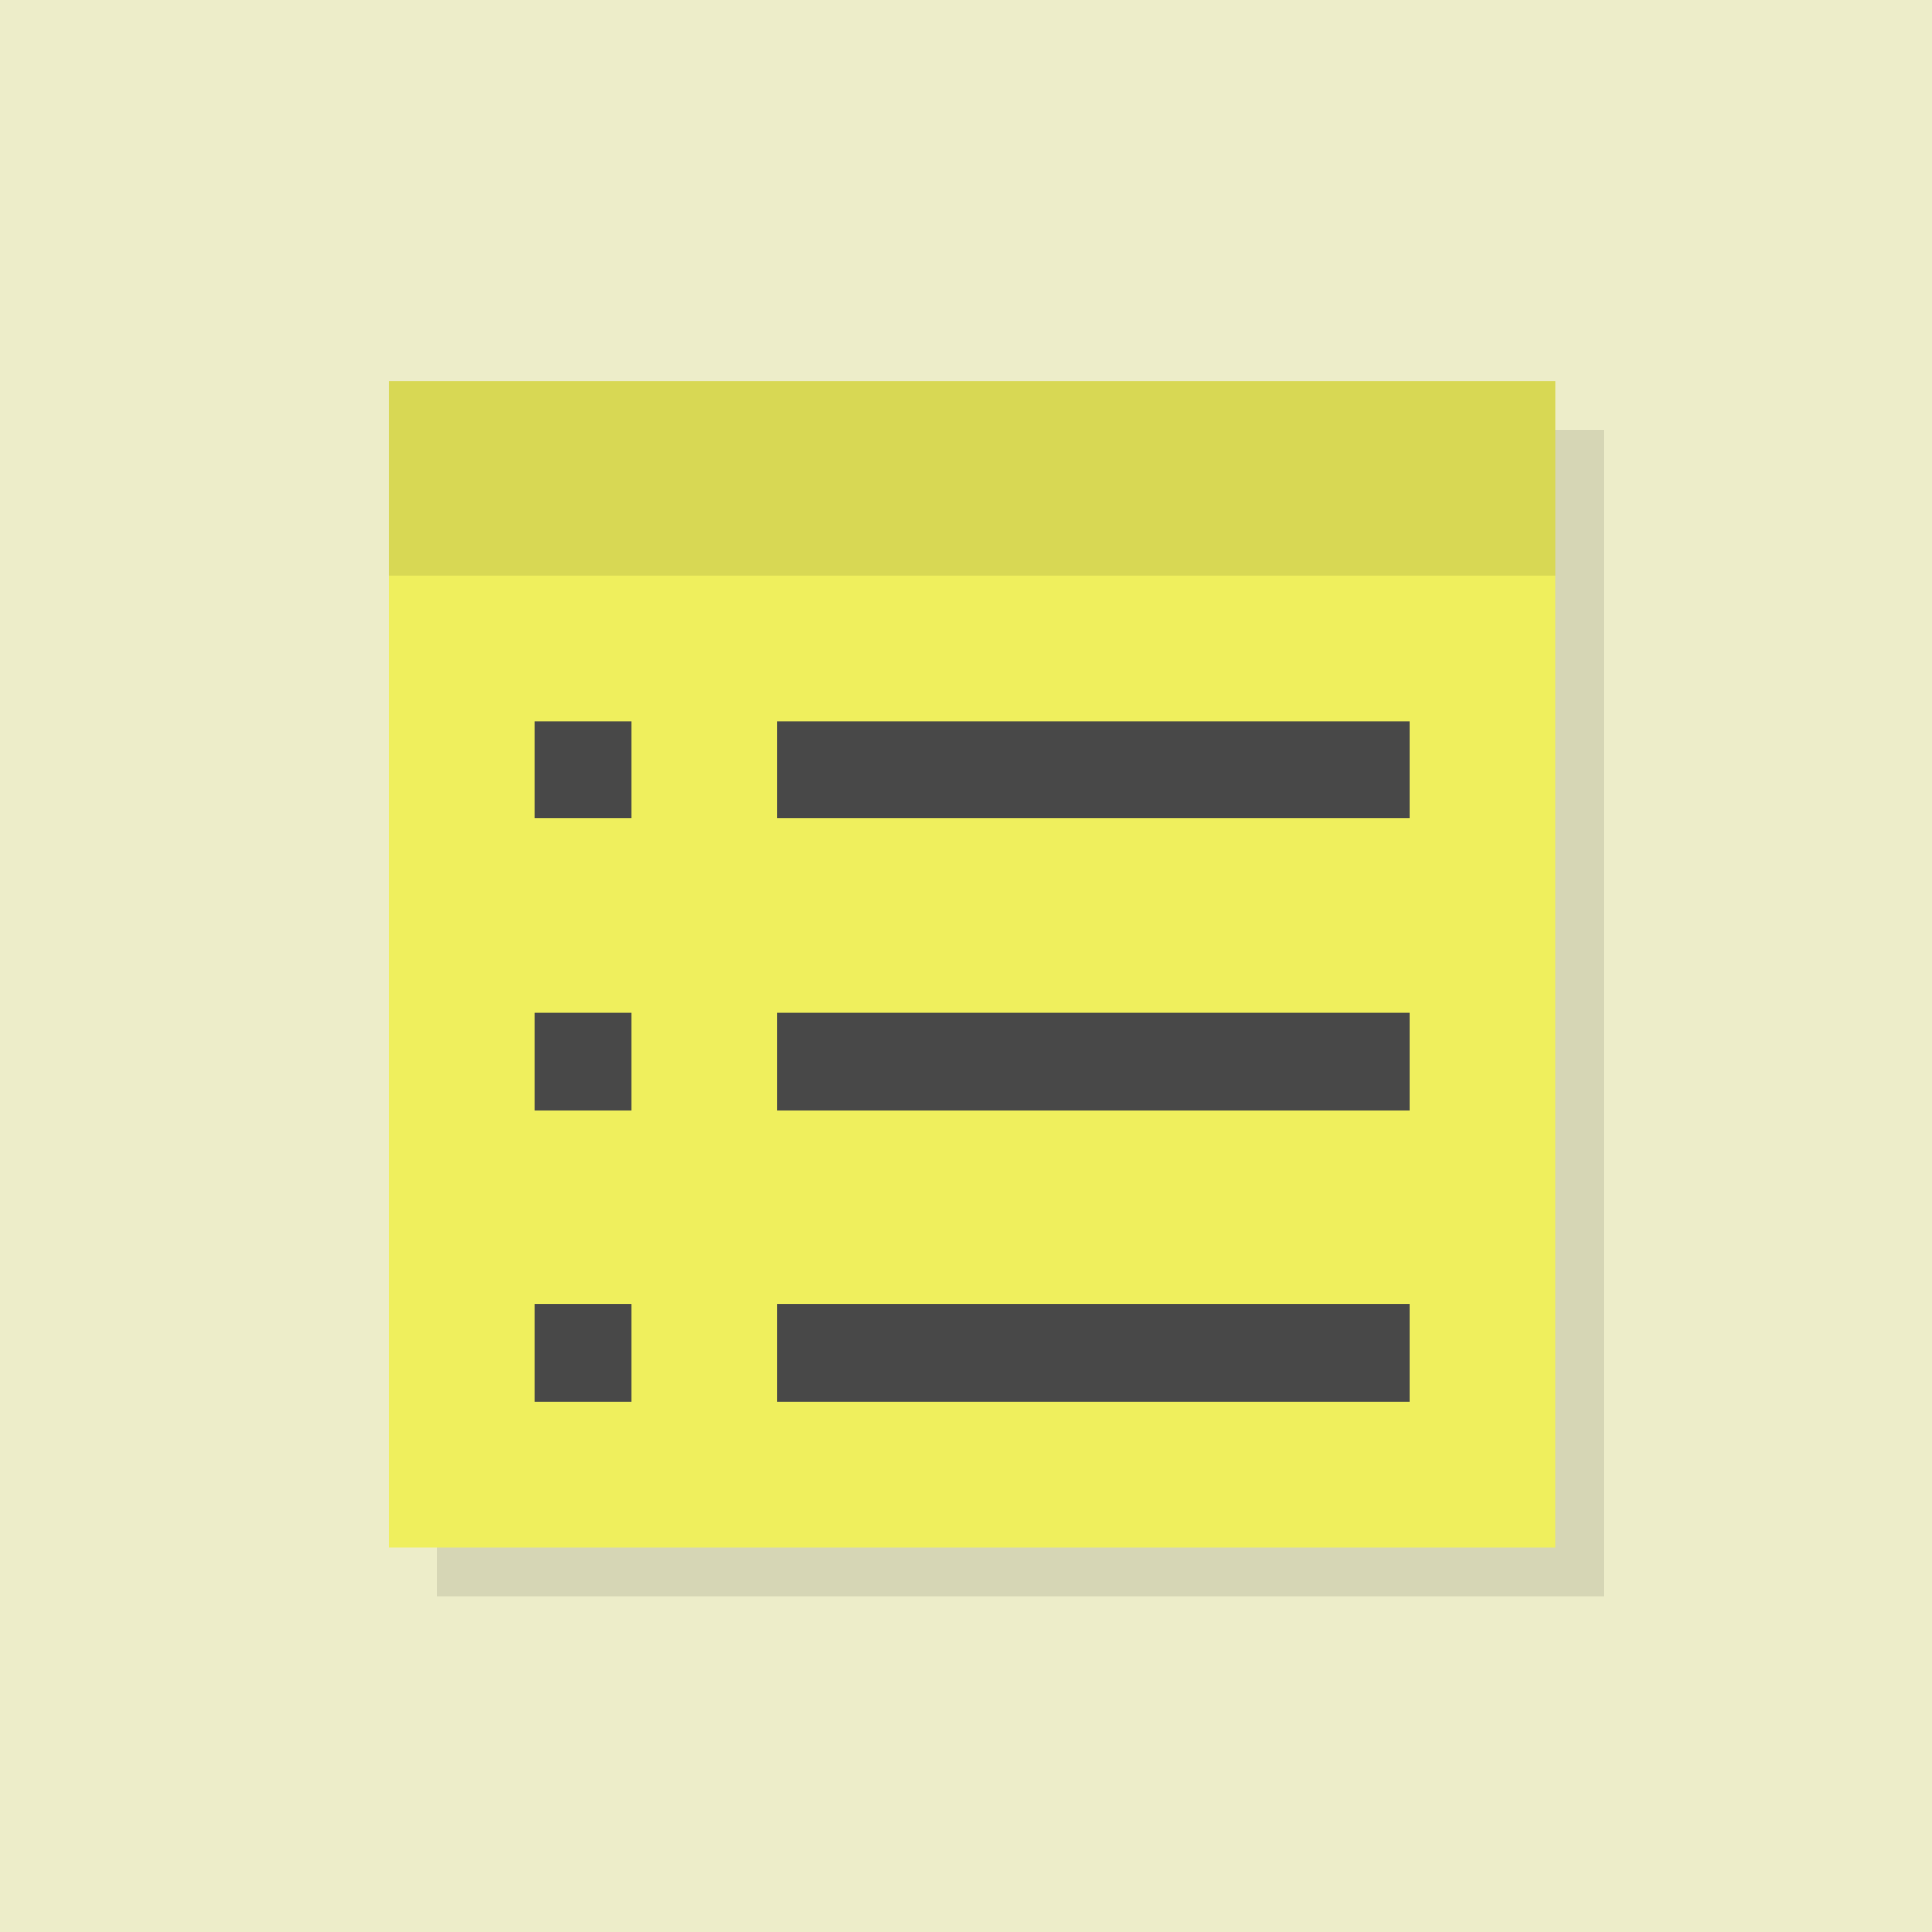 <?xml version="1.0" encoding="UTF-8" standalone="no"?>
<svg xmlns:rdf="http://www.w3.org/1999/02/22-rdf-syntax-ns#" xmlns="http://www.w3.org/2000/svg" xmlns:osb="http://www.openswatchbook.org/uri/2009/osb" height="32" width="32" version="1.0" xmlns:cc="http://creativecommons.org/ns#" xmlns:xlink="http://www.w3.org/1999/xlink" xmlns:dc="http://purl.org/dc/elements/1.1/">
 <path style="color:#000000;fill:#ededc9" d="m0 0v32h32v-32z"/>
 <g transform="matrix(.805 0 0 .805 -3.222 -3.348)">
  <path style="opacity:.1" d="m13 13h24v24h-24z"/>
  <path style="fill:#efef5d" d="m12 12h24v24h-24z"/>
  <rect style="opacity:.1" height="4" width="24" y="12" x="12"/>
  <rect style="fill:#484848" height="2" width="2" y="19" x="15"/>
  <rect style="fill:#484848" height="2" width="13" y="19" x="20"/>
  <rect style="fill:#484848" height="2" width="13" y="25" x="20"/>
  <rect style="fill:#484848" height="2" width="2" y="25" x="15"/>
  <rect style="fill:#484848" height="2" width="13" y="31" x="20"/>
  <rect style="fill:#484848" height="2" width="2" y="31" x="15"/>
 </g>
</svg>
